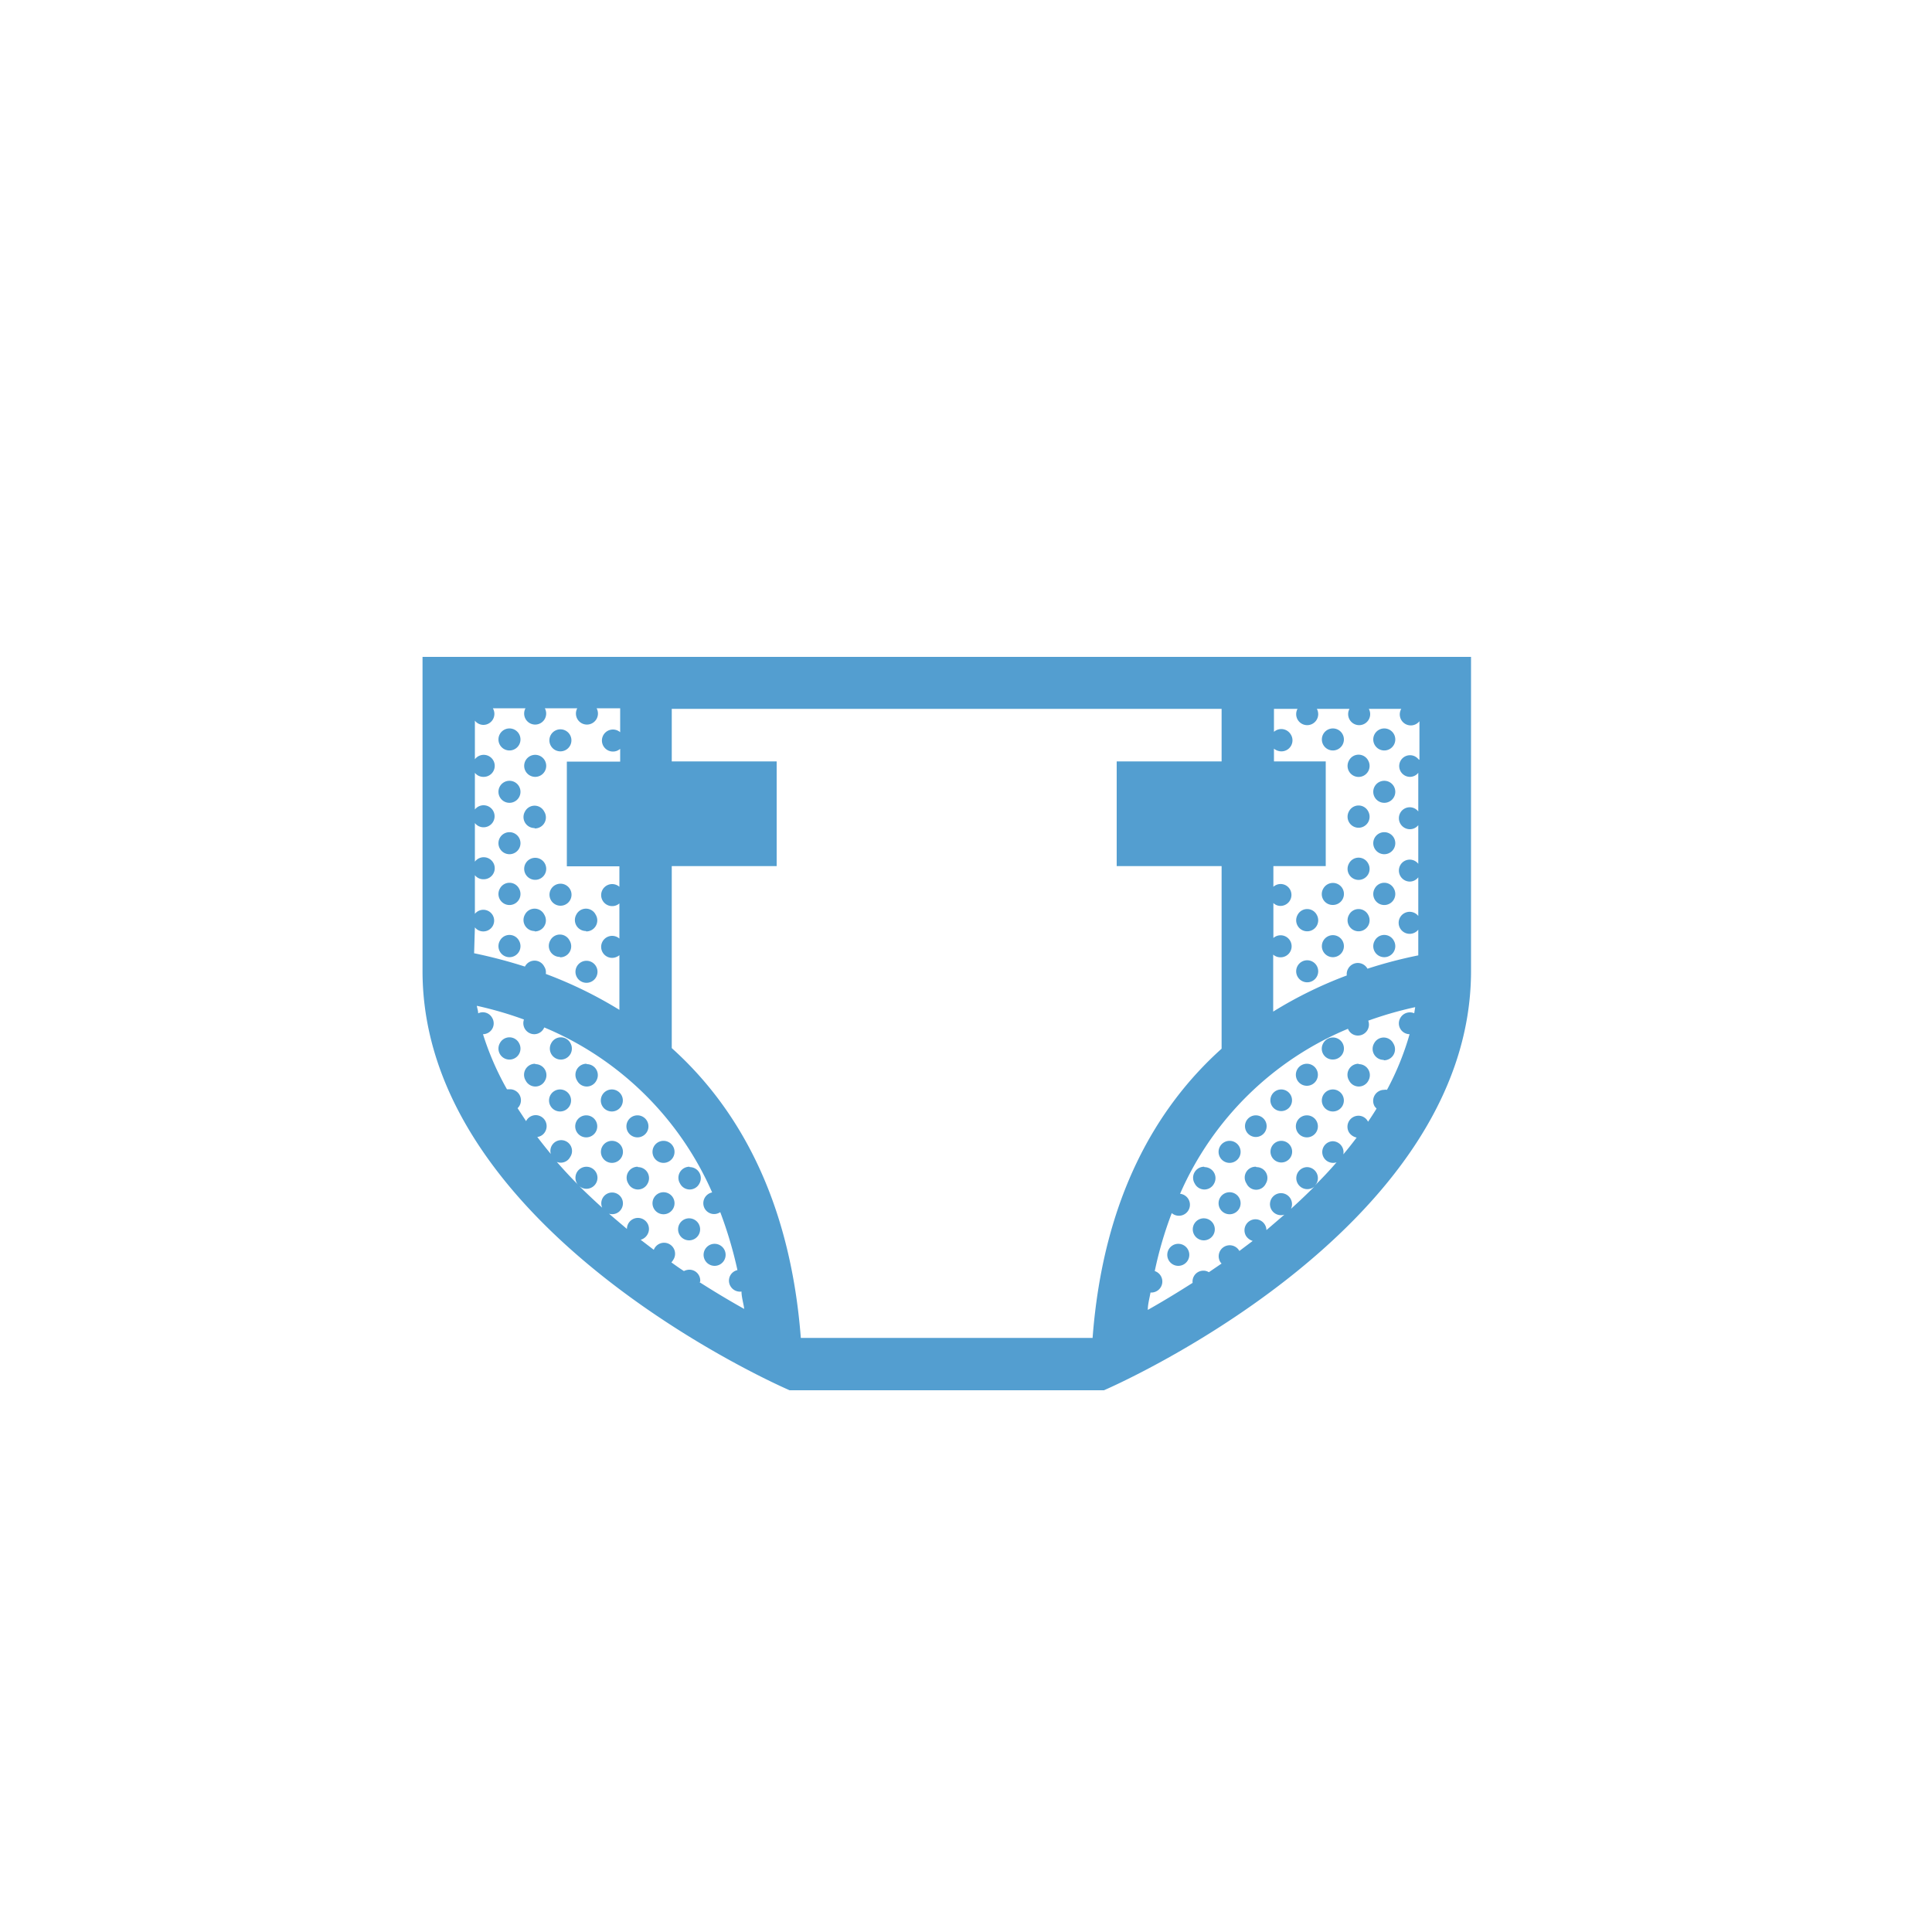 <svg xmlns="http://www.w3.org/2000/svg" viewBox="0 0 100 100"><defs><style>.cls-1{fill:#539ed0;}</style></defs><title>0020</title><g id="Layer_2" data-name="Layer 2"><path class="cls-1" d="M21.87,34V50.26c0,13.56,19,21.7,19,21.7H57.14s19-8.14,19-21.7V34Zm2.71,14a.55.55,0,0,0,.44.21.56.56,0,1,0-.44-.91v-2a.55.55,0,0,0,.44.21.57.57,0,1,0-.44-.91v-2a.56.56,0,0,0,.44.22.57.57,0,1,0-.44-.92V40a.55.55,0,0,0,.44.21.57.57,0,1,0-.44-.91v-2a.56.56,0,0,0,.44.22.57.57,0,0,0,.49-.86H27.2a.57.57,0,1,0,1,0h1.68a.57.57,0,1,0,1,0h1.22V37.9a.57.57,0,1,0-.38,1,.56.56,0,0,0,.38-.14v.66H29.34v5.42h2.72v1.06a.57.57,0,1,0-.38,1,.56.56,0,0,0,.38-.14v1.82a.57.57,0,1,0-.38,1,.61.61,0,0,0,.38-.14v2.83a21.85,21.85,0,0,0-3.81-1.86.54.54,0,0,0-.08-.38.56.56,0,0,0-1,0,25.94,25.94,0,0,0-2.63-.69ZM36.24,66.35a.56.56,0,0,0-.56-.63.64.64,0,0,0-.28.07c-.22-.14-.43-.29-.65-.45a.62.62,0,0,0,.09-.12.57.57,0,1,0-1-.53l-.68-.52a.58.58,0,0,0,.35-.27.57.57,0,1,0-1.06-.29l-.93-.79a.55.55,0,0,0,.65-.26.56.56,0,1,0-1-.05c-.4-.36-.8-.74-1.19-1.12a.57.57,0,1,0-.11-.13l.05.06c-.38-.38-.74-.77-1.1-1.18a.55.55,0,0,0,.69-.25.56.56,0,1,0-1-.16c-.24-.29-.47-.58-.7-.88a.54.54,0,0,0,.41-.28.57.57,0,0,0-.49-.85.56.56,0,0,0-.5.31l-.44-.67a.64.64,0,0,0,.1-.13.57.57,0,0,0-.49-.85l-.16,0A14.62,14.62,0,0,1,25,53.53a.56.56,0,0,0,.46-.87.55.55,0,0,0-.71-.21c0-.13-.05-.26-.07-.39a19,19,0,0,1,2.44.71.57.57,0,0,0,.53.76.56.56,0,0,0,.52-.35,16.38,16.38,0,0,1,8.69,8.54.57.57,0,0,0-.37.86.56.56,0,0,0,.79.16,21.48,21.48,0,0,1,.89,3,.56.56,0,0,0-.35.85.57.57,0,0,0,.56.26c0,.29.1.59.14.9-.7-.39-1.49-.86-2.32-1.39Zm20.31,2.9H41.45c-.56-7.29-3.34-12-6.68-15V44.83H40.2V39.41H34.77V36.69H63.23v2.72H57.8v5.42h5.43v9.45c-3.34,3-6.13,7.68-6.68,15Zm16.66-16.8a.57.57,0,0,0-.73.24.56.56,0,0,0,.48.84,14.38,14.38,0,0,1-1.17,2.88.36.36,0,0,0-.15,0,.57.57,0,0,0-.48.87l.09.1c-.14.23-.29.46-.44.68a.55.55,0,0,0-.5-.31.57.57,0,0,0-.48.87.62.62,0,0,0,.39.26q-.33.44-.69.87a.57.57,0,0,0-.55-.68.56.56,0,1,0,.2,1.09c-.36.42-.74.82-1.13,1.21l.09-.11a.57.57,0,0,0-.49-.85.57.57,0,1,0,.39,1c-.4.4-.8.78-1.22,1.16a.57.57,0,1,0-.34.3l-.93.8a.57.57,0,0,0-.57-.56.57.57,0,0,0-.48.87.63.63,0,0,0,.34.25l-.69.52a.56.56,0,1,0-1,.55.39.39,0,0,0,.08.1l-.66.45a.51.51,0,0,0-.28-.08.56.56,0,0,0-.56.63c-.83.53-1.61,1-2.32,1.4,0-.3.09-.61.14-.9a.57.57,0,0,0,.22-1.11,19.73,19.73,0,0,1,.88-3,.57.57,0,1,0,.43-1,16.35,16.35,0,0,1,8.69-8.54.55.55,0,0,0,.52.35.57.57,0,0,0,.53-.77,19.2,19.2,0,0,1,2.43-.7l-.06.38Zm.21-13.15a.56.56,0,1,0-.45.91.55.55,0,0,0,.44-.21v2a.56.56,0,0,0-.93.07.57.57,0,0,0,.49.85.55.55,0,0,0,.44-.21v2a.56.56,0,0,0-.93.07.57.57,0,0,0,.49.85.56.56,0,0,0,.44-.22v2a.57.57,0,1,0,0,.71v1.33a23.54,23.54,0,0,0-2.63.69v0a.57.57,0,0,0-1,0,.56.56,0,0,0-.07.35,21.56,21.56,0,0,0-3.81,1.87V49.41a.56.56,0,0,0,.38.14.57.57,0,1,0-.37-1V46.74a.52.52,0,0,0,.37.15.57.57,0,0,0,.48-.87.56.56,0,0,0-.85-.12V44.83h2.71V39.41H65.94v-.66a.61.61,0,0,0,.38.14A.57.57,0,0,0,66.8,38a.57.57,0,0,0-.86-.12V36.69h1.22a.57.57,0,1,0,1,0h1.69a.57.57,0,1,0,1,0h1.68a.57.57,0,0,0,.94.64v2Z"/><path class="cls-1" d="M27.69,55.06a.57.57,0,0,0-.48.87.56.56,0,0,0,1,0,.57.57,0,0,0-.49-.85Z"/><path class="cls-1" d="M29,56.39a.57.57,0,1,0,.49.84.57.57,0,0,0-.49-.84Z"/><path class="cls-1" d="M30.35,57.73a.57.57,0,1,0,.49.85.57.57,0,0,0-.49-.85Z"/><path class="cls-1" d="M30.35,55.06a.57.57,0,0,0-.48.87.56.56,0,0,0,1,0,.57.57,0,0,0-.49-.85Z"/><path class="cls-1" d="M31.68,59.05a.57.57,0,1,0,.49.85.57.57,0,0,0-.49-.85Z"/><path class="cls-1" d="M31.68,56.39a.57.57,0,1,0,.49.84.57.57,0,0,0-.49-.84Z"/><path class="cls-1" d="M33,60.39a.57.57,0,0,0-.48.87.56.56,0,0,0,1,0,.57.57,0,0,0-.49-.85Z"/><path class="cls-1" d="M33,57.73a.57.57,0,1,0,.49.85.57.57,0,0,0-.49-.85Z"/><path class="cls-1" d="M34.35,61.71a.57.57,0,1,0,.49.85.57.57,0,0,0-.49-.85Z"/><path class="cls-1" d="M34.35,59.05a.57.57,0,1,0,.49.85.57.57,0,0,0-.49-.85Z"/><path class="cls-1" d="M35.68,63.06a.57.57,0,1,0,.49.84.57.57,0,0,0-.49-.84Z"/><path class="cls-1" d="M35.68,60.39a.57.57,0,0,0-.48.87.56.56,0,0,0,1,0,.57.57,0,0,0-.49-.85Z"/><path class="cls-1" d="M37,64.38a.57.57,0,1,0,.49.84.57.57,0,0,0-.49-.84Z"/><path class="cls-1" d="M61,64.38a.57.57,0,1,0,.49.84.57.57,0,0,0-.49-.84Z"/><path class="cls-1" d="M62.32,63.06a.57.57,0,1,0,.49.84.57.57,0,0,0-.49-.84Z"/><path class="cls-1" d="M62.32,60.39a.57.57,0,0,0-.48.87.56.56,0,0,0,1,0,.57.57,0,0,0-.49-.85Z"/><path class="cls-1" d="M63.65,61.71a.57.57,0,1,0,.49.85.57.57,0,0,0-.49-.85Z"/><path class="cls-1" d="M63.65,59.05a.57.57,0,1,0,.49.85.57.57,0,0,0-.49-.85Z"/><path class="cls-1" d="M65,60.39a.56.56,0,0,0-.48.87.55.55,0,0,0,1,0,.56.56,0,0,0-.48-.85Z"/><path class="cls-1" d="M65,57.73a.56.56,0,1,0,.48.85.56.56,0,0,0-.48-.85Z"/><path class="cls-1" d="M66.32,59.05a.56.56,0,1,0,.48.85.56.56,0,0,0-.48-.85Z"/><path class="cls-1" d="M66.32,56.39a.56.56,0,1,0,.48.84.56.56,0,0,0-.48-.84Z"/><path class="cls-1" d="M67.65,57.73a.57.57,0,1,0,.49.85.57.57,0,0,0-.49-.85Z"/><path class="cls-1" d="M67.65,55.06a.57.57,0,1,0,.49.85.57.57,0,0,0-.49-.85Z"/><path class="cls-1" d="M69,56.39a.57.57,0,1,0,.49.84.57.57,0,0,0-.49-.84Z"/><path class="cls-1" d="M70.31,55.06a.57.57,0,0,0-.48.87.56.56,0,0,0,1,0,.57.57,0,0,0-.49-.85Z"/><path class="cls-1" d="M71.15,38a.57.57,0,1,0,1,0,.57.57,0,0,0-1,0Z"/><path class="cls-1" d="M71.15,40.71a.57.57,0,1,0,1,0,.57.57,0,0,0-1,0Z"/><path class="cls-1" d="M71.15,43.37a.57.57,0,1,0,1,0,.57.57,0,0,0-1,0Z"/><path class="cls-1" d="M71.15,46a.57.57,0,1,0,1,0,.56.56,0,0,0-1,0Z"/><path class="cls-1" d="M71.15,48.7a.57.57,0,1,0,1,0,.56.56,0,0,0-1,0Z"/><path class="cls-1" d="M71.64,54.88a.57.57,0,0,0,.48-.87.56.56,0,0,0-1,0,.57.57,0,0,0,.49.85Z"/><path class="cls-1" d="M69.82,39.37a.57.57,0,1,0,1,0,.56.56,0,0,0-1,0Z"/><path class="cls-1" d="M69.82,42a.57.57,0,1,0,1,0,.56.56,0,0,0-1,0Z"/><path class="cls-1" d="M69.82,44.7a.57.57,0,1,0,1,0,.56.56,0,0,0-1,0Z"/><path class="cls-1" d="M69.82,47.36a.57.57,0,1,0,1,0,.56.56,0,0,0-1,0Z"/><path class="cls-1" d="M68.49,38a.57.57,0,1,0,1,0,.57.57,0,0,0-1,0Z"/><path class="cls-1" d="M68.49,46a.56.56,0,0,0,.49.84.57.57,0,1,0-.49-.84Z"/><path class="cls-1" d="M68.49,48.7a.57.57,0,1,0,1,0,.57.57,0,0,0-1,0Z"/><path class="cls-1" d="M68.49,54a.56.56,0,0,0,.49.84.57.57,0,1,0-.49-.84Z"/><path class="cls-1" d="M67.16,47.36a.57.57,0,1,0,1,0,.56.56,0,0,0-1,0Z"/><path class="cls-1" d="M67.16,50a.57.57,0,1,0,1,0,.57.57,0,0,0-1,0Z"/><path class="cls-1" d="M30.35,48.21a.57.57,0,0,0,.48-.87.56.56,0,0,0-1,0,.57.57,0,0,0,.49.85Z"/><path class="cls-1" d="M30.35,50.87a.57.57,0,1,0-.49-.85.57.57,0,0,0,.49.85Z"/><path class="cls-1" d="M29,38.89a.57.57,0,1,0-.49-.85.57.57,0,0,0,.49.85Z"/><path class="cls-1" d="M29,46.88a.57.57,0,1,0-.49-.84.57.57,0,0,0,.49.84Z"/><path class="cls-1" d="M29,49.55a.57.57,0,0,0,.48-.87.56.56,0,0,0-1,0,.57.57,0,0,0,.49.85Z"/><path class="cls-1" d="M28.53,54a.57.57,0,1,0,1,0,.56.56,0,0,0-1,0Z"/><path class="cls-1" d="M27.69,40.21a.57.57,0,1,0-.49-.84.57.57,0,0,0,.49.84Z"/><path class="cls-1" d="M27.69,42.88a.57.57,0,0,0,.48-.87.56.56,0,0,0-1,0,.57.57,0,0,0,.49.85Z"/><path class="cls-1" d="M27.69,45.54a.57.57,0,1,0-.49-.84.57.57,0,0,0,.49.84Z"/><path class="cls-1" d="M27.69,48.21a.57.57,0,0,0,.48-.87.56.56,0,0,0-1,0,.57.57,0,0,0,.49.85Z"/><path class="cls-1" d="M25.87,38a.57.57,0,1,0,1,0,.57.57,0,0,0-1,0Z"/><path class="cls-1" d="M25.87,40.71a.57.57,0,1,0,1,0,.57.57,0,0,0-1,0Z"/><path class="cls-1" d="M25.87,43.37a.57.57,0,1,0,1,0,.57.57,0,0,0-1,0Z"/><path class="cls-1" d="M25.87,46a.57.57,0,1,0,1,0,.56.56,0,0,0-1,0Z"/><path class="cls-1" d="M25.87,48.7a.57.57,0,1,0,1,0,.56.56,0,0,0-1,0Z"/><path class="cls-1" d="M25.87,54a.57.57,0,1,0,1,0,.56.56,0,0,0-1,0Z"/></g></svg>